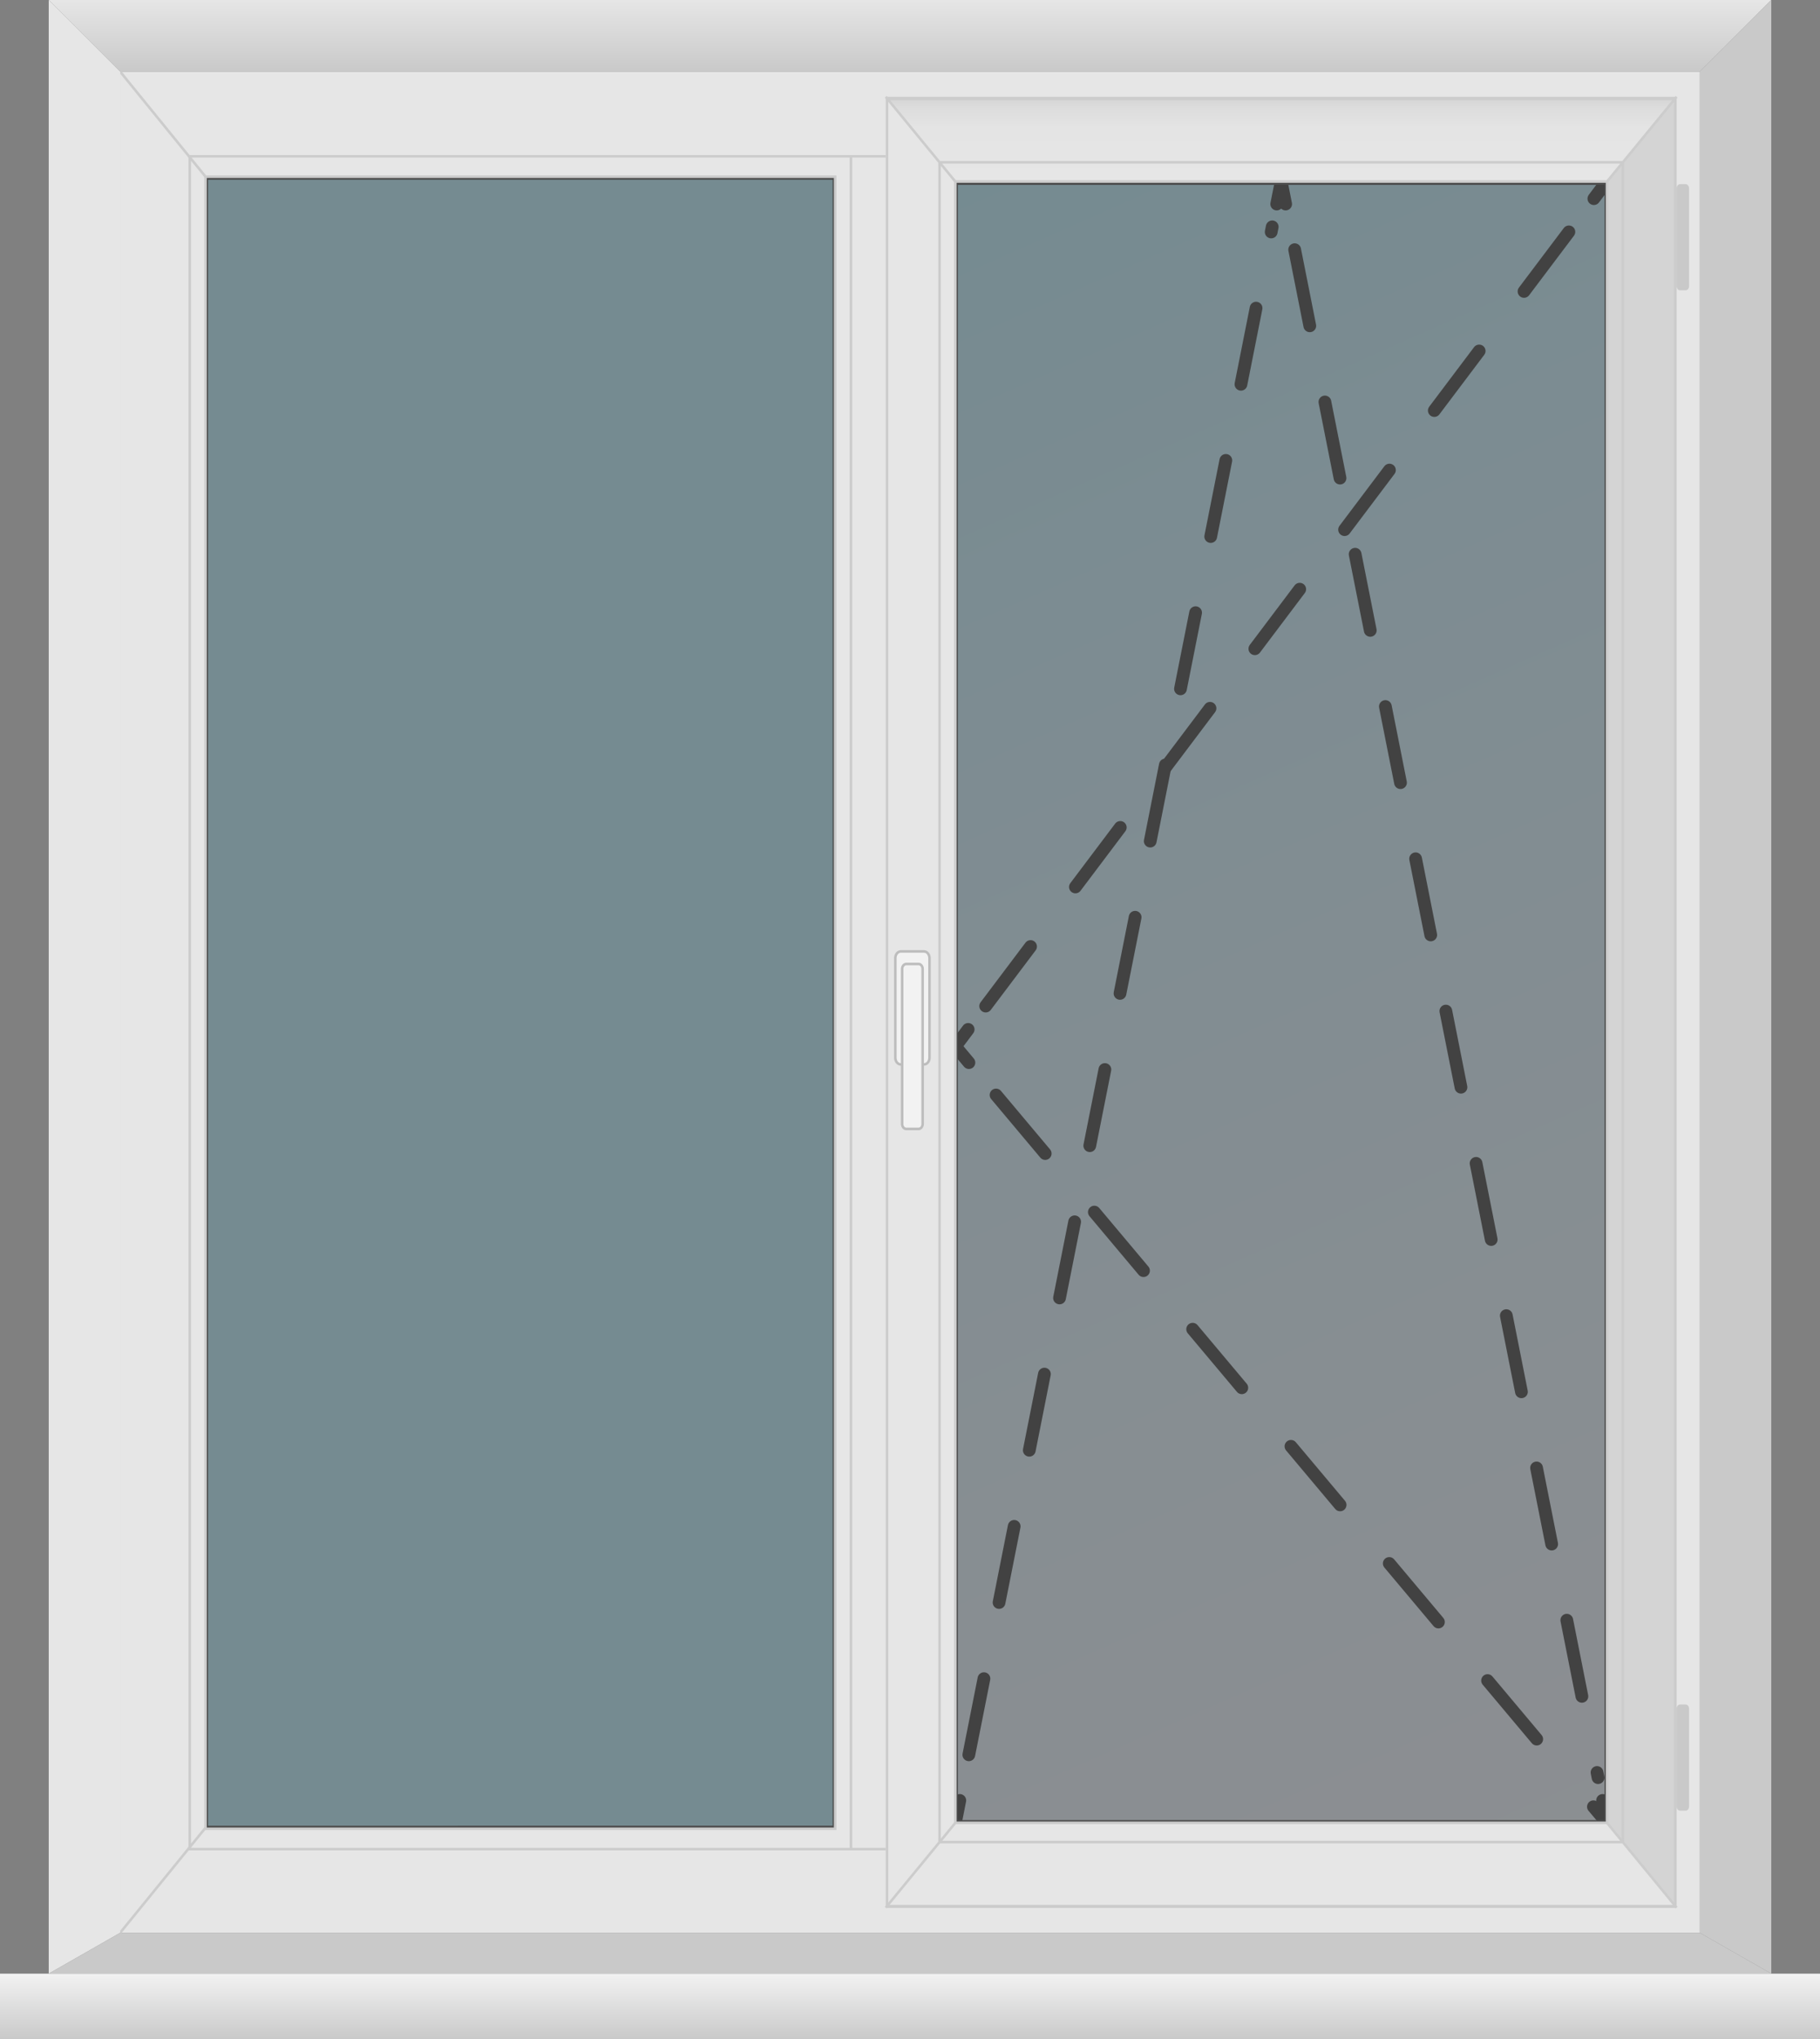 <svg width="125" height="140" fill="none" xmlns="http://www.w3.org/2000/svg"><rect width="100%" height="100%" fill="#808080" stroke="none"/><path opacity=".15" d="M111.46 11.143H64.53v115.339h46.93V11.142z" fill="url(#paint0_linear)"/><path d="M110.352 12.465l-.883 1.174" stroke="#424242" stroke-width=".875" stroke-linecap="round" stroke-linejoin="round"/><path d="M107.753 15.92L67.354 69.537" stroke="#424242" stroke-width=".875" stroke-linecap="round" stroke-linejoin="round" stroke-dasharray="5.12 5.12"/><path d="M66.494 70.68l-.878 1.169.93 1.111" stroke="#424242" stroke-width=".875" stroke-linecap="round" stroke-linejoin="round"/><path d="M68.41 75.182l40.099 47.76" stroke="#424242" stroke-width=".875" stroke-linecap="round" stroke-linejoin="round" stroke-dasharray="5.25 5.25"/><path d="M109.438 124.053l.935 1.106m-44.757.001l.304-1.54" stroke="#424242" stroke-width=".875" stroke-linecap="round" stroke-linejoin="round"/><path d="M66.54 120.486l20.837-104.91" stroke="#424242" stroke-width=".875" stroke-linecap="round" stroke-linejoin="round" stroke-dasharray="5.33 5.33"/><path d="M87.687 14.01l.308-1.545.304 1.545" stroke="#424242" stroke-width=".875" stroke-linecap="round" stroke-linejoin="round"/><path d="M88.92 17.143l20.836 104.911" stroke="#424242" stroke-width=".875" stroke-linecap="round" stroke-linejoin="round" stroke-dasharray="5.33 5.33"/><path d="M110.066 123.62l.308 1.54" stroke="#424242" stroke-width=".875" stroke-linecap="round" stroke-linejoin="round"/><path opacity=".15" d="M58.445 10.734H13.032v116.229h45.413V10.734z" fill="url(#paint1_linear)"/><path d="M8.251 4.915v127.794h108.492V4.915H8.251zm49.103 120.63H14.119V12.132h43.24l-.003 113.413zm55.405 2.524H63.221V8.889h49.538v119.18z" fill="#E6E6E6"/><path d="M115.152 6.64H60.834l4.78 5.825h44.736l4.802-5.825z" fill="url(#paint2_linear)"/><path d="M60.834 6.646V130.98l4.78-5.82V12.465l-4.78-5.82z" fill="url(#paint3_linear)"/><path d="M60.834 130.985h54.318l-4.78-5.825h-44.74l-4.798 5.825z" fill="url(#paint4_linear)"/><path d="M115.153 130.98V6.646l-4.78 5.825V125.16l4.78 5.82z" fill="url(#paint5_linear)"/><path d="M57.185 12.344v113.011H14.292V12.344h42.893zm.174-.212H14.12v113.435h43.24V12.132zm52.841.566v112.271H65.79V12.698h44.41zm.174-.212H65.616V125.18h44.758V12.486z" fill="#4D4D4D"/><path d="M111.46 11.143H64.53v115.339h46.93V11.142zm-45.846 1.323l-4.78-5.82m49.539 5.82l4.78-5.82M65.614 125.16l-4.78 5.82m49.539-5.82l4.78 5.82" stroke="#CCC" stroke-width=".175" stroke-miterlimit="10"/><path d="M110.374 12.465H65.616v112.694h44.758V12.465z" stroke="#CCC" stroke-width=".175" stroke-miterlimit="10"/><path d="M114.978 6.879v123.91h-53.97V6.879h53.97zm.174-.212H60.834v124.334h54.318V6.667z" fill="#CCC"/><path d="M57.36 12.132H14.117v113.435H57.36V12.132z" stroke="#CCC" stroke-width=".175" stroke-miterlimit="10"/><path d="M58.445 10.734H13.032v116.229h45.413V10.734zm-44.327 1.398L8.25 4.915m52.586 5.819h-2.39M14.118 125.493L8.25 132.71m52.586-5.747h-2.39" stroke="#CCC" stroke-width=".175" stroke-miterlimit="10"/><path d="M63.46 65.325h-1.59c-.208 0-.378.206-.378.46v6.841c0 .255.17.46.378.46h1.59c.21 0 .379-.205.379-.46v-6.84c0-.255-.17-.46-.378-.46z" fill="#F2F2F2" stroke="#BDBDBD" stroke-width=".175" stroke-miterlimit="10"/><path d="M63.086 66.188h-.843c-.156 0-.283.153-.283.343v10.64c0 .19.127.344.283.344h.843c.156 0 .282-.154.282-.344v-10.64c0-.19-.126-.344-.282-.344z" fill="#F2F2F2" stroke="#BDBDBD" stroke-width=".175" stroke-miterlimit="10"/><path d="M116.749 4.915H8.253L3.347 0h118.308l-4.906 4.915z" fill="url(#paint6_linear)"/><path d="M8.253 4.915V132.71l-4.906 2.804V0l4.906 4.915z" fill="url(#paint7_linear)"/><path d="M8.253 132.709h108.496l4.906 2.804H3.347l4.906-2.804z" fill="url(#paint8_linear)"/><path d="M116.748 132.709V4.915L121.654 0v135.513l-4.906-2.804z" fill="url(#paint9_linear)"/><path d="M125 135.514H0V140h125v-4.486z" fill="url(#paint10_linear)"/><path d="M115.771 12.645h-.382c-.13 0-.235.127-.235.285v6.72c0 .157.105.285.235.285h.382c.13 0 .235-.128.235-.285v-6.72c0-.158-.105-.285-.235-.285z" fill="url(#paint11_linear)"/><path d="M115.771 117.033h-.382c-.13 0-.235.128-.235.286v6.719c0 .158.105.286.235.286h.382c.13 0 .235-.128.235-.286v-6.719c0-.158-.105-.286-.235-.286z" fill="url(#paint12_linear)"/><defs><linearGradient id="paint0_linear" x1="105.959" y1="128.921" x2="55.536" y2="15.13" gradientUnits="userSpaceOnUse"><stop stop-color="#CCE0F4"/><stop offset=".12" stop-color="#C3DEF4"/><stop offset=".33" stop-color="#A9DAF4"/><stop offset=".59" stop-color="#80D3F4"/><stop offset=".9" stop-color="#47C8F3"/><stop offset="1" stop-color="#33C5F3"/></linearGradient><linearGradient id="paint1_linear" x1="5924.55" y1="28361.1" x2="-9014.92" y2="12323.5" gradientUnits="userSpaceOnUse"><stop stop-color="#CCE0F4"/><stop offset=".12" stop-color="#C3DEF4"/><stop offset=".33" stop-color="#A9DAF4"/><stop offset=".59" stop-color="#80D3F4"/><stop offset=".9" stop-color="#47C8F3"/><stop offset="1" stop-color="#33C5F3"/></linearGradient><linearGradient id="paint2_linear" x1="87.993" y1="12.465" x2="87.993" y2="6.64" gradientUnits="userSpaceOnUse"><stop stop-color="#E6E6E6"/><stop offset=".63" stop-color="#E4E4E4"/><stop offset=".86" stop-color="#DDD"/><stop offset="1" stop-color="#D4D4D4"/></linearGradient><linearGradient id="paint3_linear" x1="-10380.9" y1="-1142.42" x2="-11504.1" y2="-1142.42" gradientUnits="userSpaceOnUse"><stop stop-color="#E6E6E6"/><stop offset=".63" stop-color="#E4E4E4"/><stop offset=".86" stop-color="#DDD"/><stop offset="1" stop-color="#D4D4D4"/></linearGradient><linearGradient id="paint4_linear" x1="-20147.3" y1="1216.28" x2="-20147.3" y2="1280.41" gradientUnits="userSpaceOnUse"><stop stop-color="#E6E6E6"/><stop offset=".63" stop-color="#E4E4E4"/><stop offset=".86" stop-color="#DDD"/><stop offset="1" stop-color="#D4D4D4"/></linearGradient><linearGradient id="paint5_linear" x1="-6256.33" y1="2680.04" x2="-5133.05" y2="2680.04" gradientUnits="userSpaceOnUse"><stop stop-color="#E6E6E6"/><stop offset=".63" stop-color="#E4E4E4"/><stop offset=".86" stop-color="#DDD"/><stop offset="1" stop-color="#D4D4D4"/></linearGradient><linearGradient id="paint6_linear" x1="62.501" y1="0" x2="62.501" y2="4.915" gradientUnits="userSpaceOnUse"><stop stop-color="#E6E6E6"/><stop offset="1" stop-color="#C9C9C9"/></linearGradient><linearGradient id="paint7_linear" x1="3117.53" y1="-465.187" x2="4374.1" y2="-465.187" gradientUnits="userSpaceOnUse"><stop stop-color="#E6E6E6"/><stop offset="1" stop-color="#C9C9C9"/></linearGradient><linearGradient id="paint8_linear" x1="-10725.6" y1="639.91" x2="-10725.6" y2="625.048" gradientUnits="userSpaceOnUse"><stop stop-color="#E6E6E6"/><stop offset="1" stop-color="#C9C9C9"/></linearGradient><linearGradient id="paint9_linear" x1="3534.09" y1="2263.38" x2="2276.4" y2="2263.38" gradientUnits="userSpaceOnUse"><stop stop-color="#E6E6E6"/><stop offset="1" stop-color="#C9C9C9"/></linearGradient><linearGradient id="paint10_linear" x1="62.5" y1="135.514" x2="62.5" y2="140" gradientUnits="userSpaceOnUse"><stop stop-color="#F2F2F2"/><stop offset=".75" stop-color="#D4D4D4"/><stop offset="1" stop-color="#C9C9C9"/></linearGradient><linearGradient id="paint11_linear" x1="348.056" y1="237.126" x2="346.395" y2="237.126" gradientUnits="userSpaceOnUse"><stop stop-color="#E6E6E6"/><stop offset="1" stop-color="#C9C9C9"/></linearGradient><linearGradient id="paint12_linear" x1="348.056" y1="1779.98" x2="346.395" y2="1779.98" gradientUnits="userSpaceOnUse"><stop stop-color="#E6E6E6"/><stop offset="1" stop-color="#C9C9C9"/></linearGradient></defs></svg>